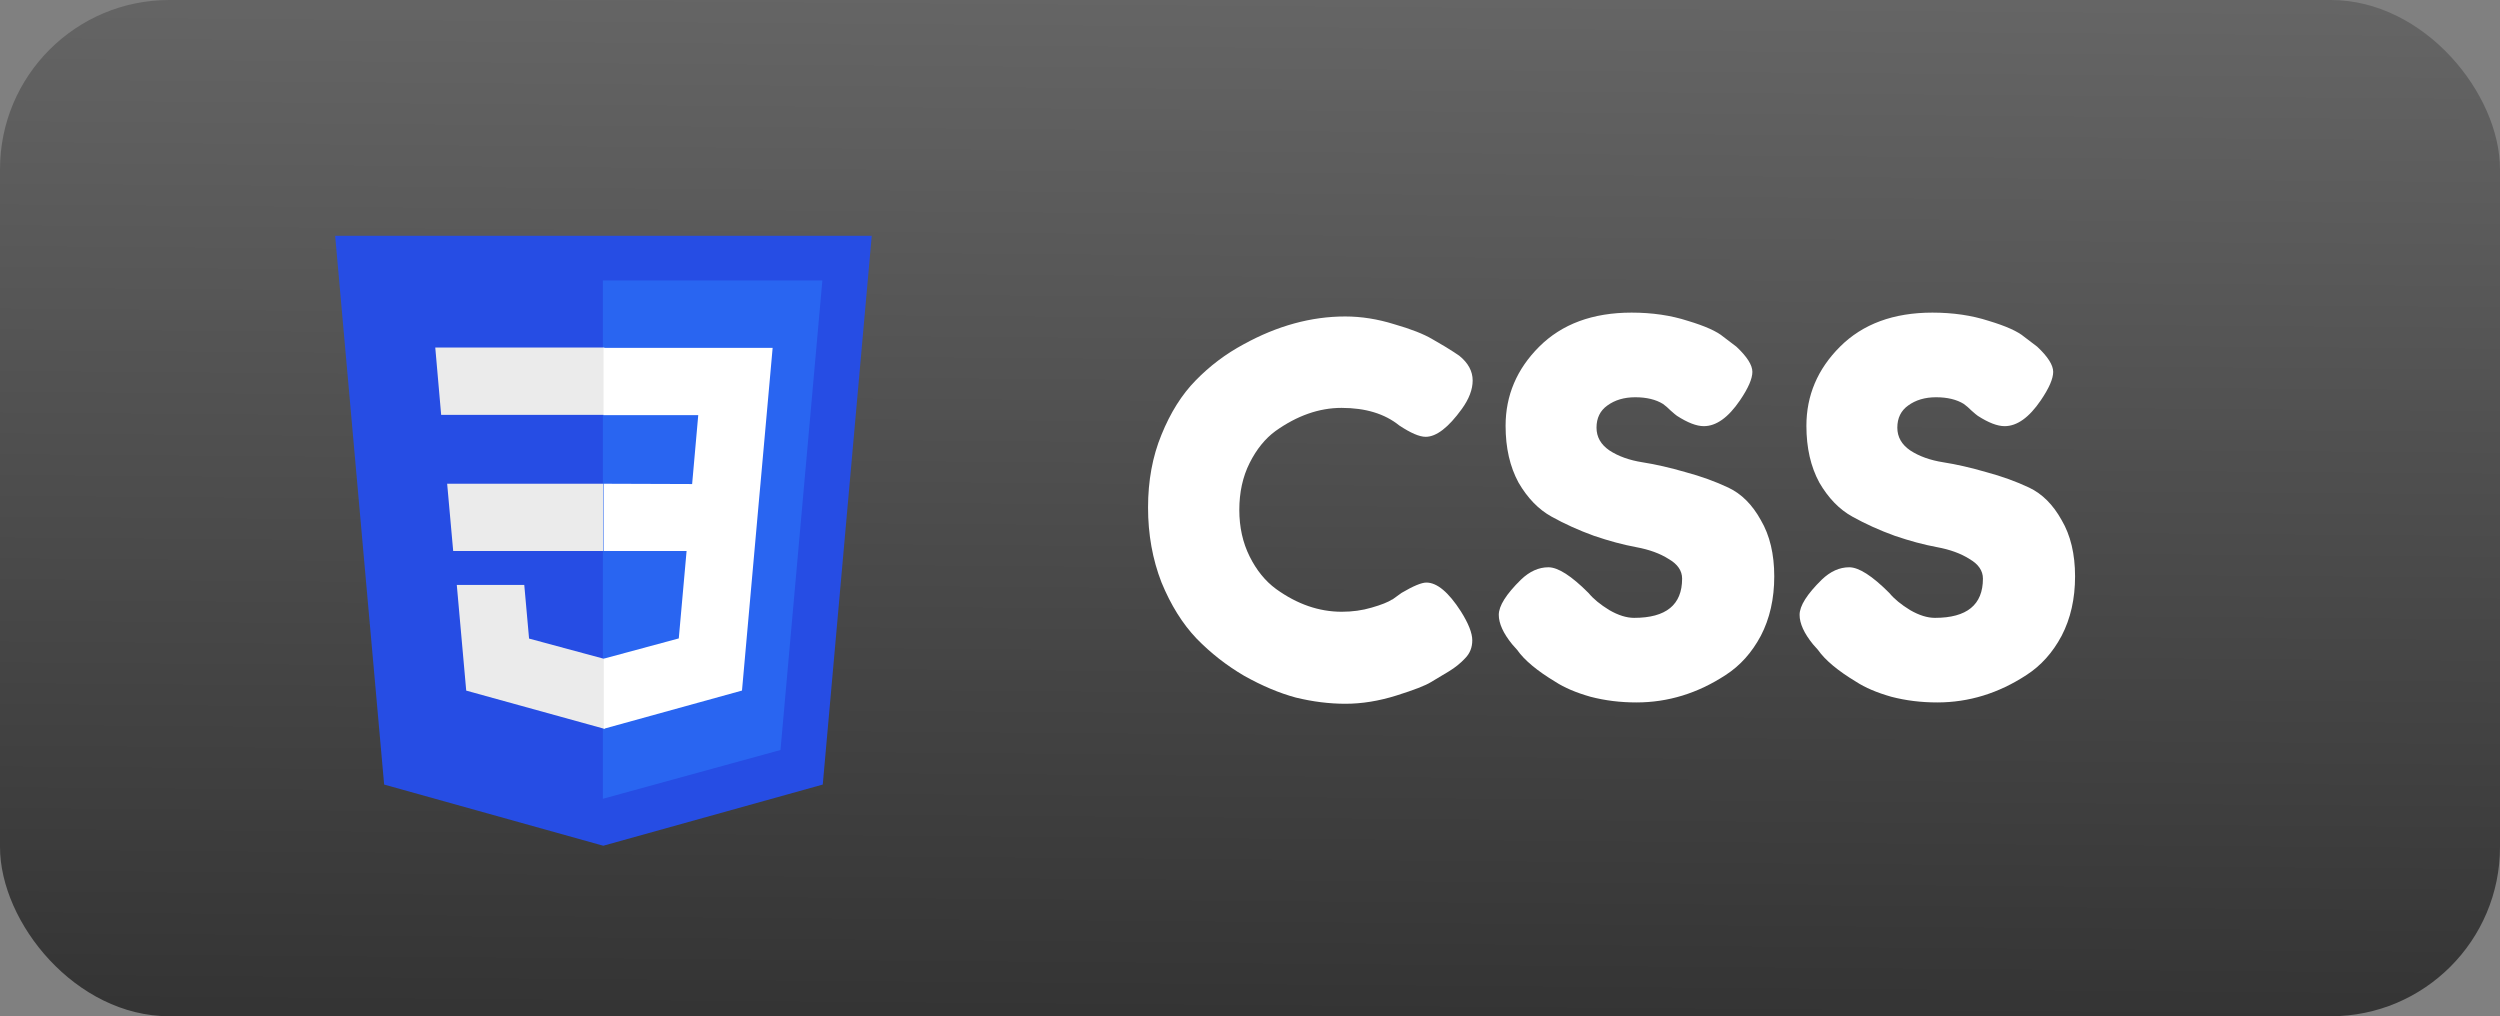 <svg width="123mm" height="50mm" version="1.1" viewBox="0 0 123 50"
    xmlns="http://www.w3.org/2000/svg">
    <rect x="0" y="0" width="123" height="50" fill="#808080" stroke="none"/>
    <defs>
        <linearGradient id="linearGradient884" x1="55.2" x2="55.5" y1="50" y2="11.6" gradientTransform="matrix(1.36 0 0 1.36 -11.7 -17)" gradientUnits="userSpaceOnUse">
            <stop stop-color="#333" offset="0"/>
            <stop stop-color="#666" offset="1"/>
        </linearGradient>
    </defs>
    <rect width="123" height="50" ry="8.33" fill="url(#linearGradient884)" stroke-width=".88"/>
    <g fill="#fff" stroke-width=".265" style="font-variant-caps:normal;font-variant-east-asian:normal;font-variant-ligatures:normal;font-variant-numeric:normal" aria-label="CSS">
        <path d="m68.5 29.5 0.457-0.33q0.864-0.508 1.22-0.508 0.787 0 1.7 1.42 0.559 0.889 0.559 1.42t-0.356 0.889q-0.33 0.356-0.787 0.635t-0.889 0.533q-0.406 0.254-1.7 0.66t-2.51 0.406q-1.19 0-2.44-0.305-1.22-0.33-2.54-1.07-1.3-0.762-2.34-1.83-1.04-1.09-1.73-2.77-0.66-1.7-0.66-3.68 0-1.98 0.66-3.58 0.66-1.63 1.68-2.67 1.04-1.07 2.36-1.78 2.49-1.37 5-1.37 1.19 0 2.41 0.381 1.24 0.356 1.88 0.737l0.61 0.356q0.457 0.279 0.711 0.457 0.66 0.533 0.66 1.22 0 0.66-0.533 1.4-0.991 1.37-1.78 1.37-0.457 0-1.3-0.559-1.07-0.864-2.84-0.864-1.65 0-3.25 1.14-0.762 0.559-1.27 1.57t-0.508 2.31q0 1.27 0.508 2.29t1.3 1.6q1.55 1.12 3.23 1.12 0.787 0 1.47-0.203 0.711-0.203 1.02-0.406z" style="font-variant-caps:normal;font-variant-east-asian:normal;font-variant-ligatures:normal;font-variant-numeric:normal"/>
        <path d="m74.4 31.7q-0.66-0.813-0.66-1.45 0-0.66 1.09-1.73 0.635-0.61 1.35-0.61t1.98 1.27q0.356 0.432 1.02 0.838 0.66 0.381 1.22 0.381 2.36 0 2.36-1.93 0-0.584-0.66-0.965-0.635-0.406-1.6-0.584t-2.08-0.559q-1.12-0.406-2.08-0.94-0.965-0.533-1.63-1.68-0.635-1.17-0.635-2.79 0-2.24 1.65-3.89 1.68-1.68 4.55-1.68 1.52 0 2.77 0.406 1.27 0.381 1.75 0.787l0.635 0.483q0.787 0.737 0.787 1.24t-0.61 1.4q-0.864 1.27-1.78 1.27-0.533 0-1.32-0.508-0.076-0.051-0.305-0.254-0.203-0.203-0.381-0.33-0.533-0.33-1.37-0.33-0.813 0-1.37 0.406-0.533 0.381-0.533 1.09 0 0.686 0.635 1.12 0.66 0.432 1.63 0.584t2.11 0.483q1.14 0.305 2.11 0.762t1.6 1.6q0.66 1.12 0.66 2.77t-0.66 2.92q-0.66 1.24-1.73 1.93-2.06 1.35-4.39 1.35-1.19 0-2.26-0.279-1.07-0.305-1.73-0.737-1.35-0.813-1.88-1.57z" style="font-variant-caps:normal;font-variant-east-asian:normal;font-variant-ligatures:normal;font-variant-numeric:normal"/>
        <path d="m89.2 31.7q-0.66-0.813-0.66-1.45 0-0.66 1.09-1.73 0.635-0.61 1.35-0.61t1.98 1.27q0.356 0.432 1.02 0.838 0.66 0.381 1.22 0.381 2.36 0 2.36-1.93 0-0.584-0.66-0.965-0.635-0.406-1.6-0.584t-2.08-0.559q-1.12-0.406-2.08-0.94-0.965-0.533-1.63-1.68-0.635-1.17-0.635-2.79 0-2.24 1.65-3.89 1.68-1.68 4.55-1.68 1.52 0 2.77 0.406 1.27 0.381 1.75 0.787l0.635 0.483q0.787 0.737 0.787 1.24t-0.61 1.4q-0.864 1.27-1.78 1.27-0.533 0-1.32-0.508-0.076-0.051-0.305-0.254-0.203-0.203-0.381-0.33-0.533-0.33-1.37-0.33-0.813 0-1.37 0.406-0.533 0.381-0.533 1.09 0 0.686 0.635 1.12 0.66 0.432 1.63 0.584t2.11 0.483q1.14 0.305 2.11 0.762 0.965 0.457 1.6 1.6 0.66 1.12 0.66 2.77t-0.66 2.92q-0.66 1.24-1.73 1.93-2.06 1.35-4.39 1.35-1.19 0-2.26-0.279-1.07-0.305-1.73-0.737-1.35-0.813-1.88-1.57z" style="font-variant-caps:normal;font-variant-east-asian:normal;font-variant-ligatures:normal;font-variant-numeric:normal"/>
    </g>
    <g stroke-width=".059">
        <path d="m18.9 38.6-2.41-27h26.4l-2.41 27-10.8 3.01z" fill="#264de4"/>
        <path d="m38.4 36.9 2.06-23.1h-10.8v25.5z" fill="#2965f1"/>
        <path d="m22 23.8 0.297 3.31h7.38v-3.31zm-0.295-3.39h8.03v-3.31h-8.32zm8.03 12-0.015 0.004-3.69-0.996-0.236-2.64h-3.32l0.464 5.2 6.8 1.88 0.015-0.004z" fill="#ebebeb"/>
        <path d="m29.7 23.8v3.31h4.08l-0.384 4.3-3.69 0.996v3.45l6.8-1.88 0.05-0.56 0.779-8.73 0.081-0.891 0.598-6.68h-8.32v3.31h4.66l-0.301 3.39z" fill="#fff"/>
    </g>
</svg>
